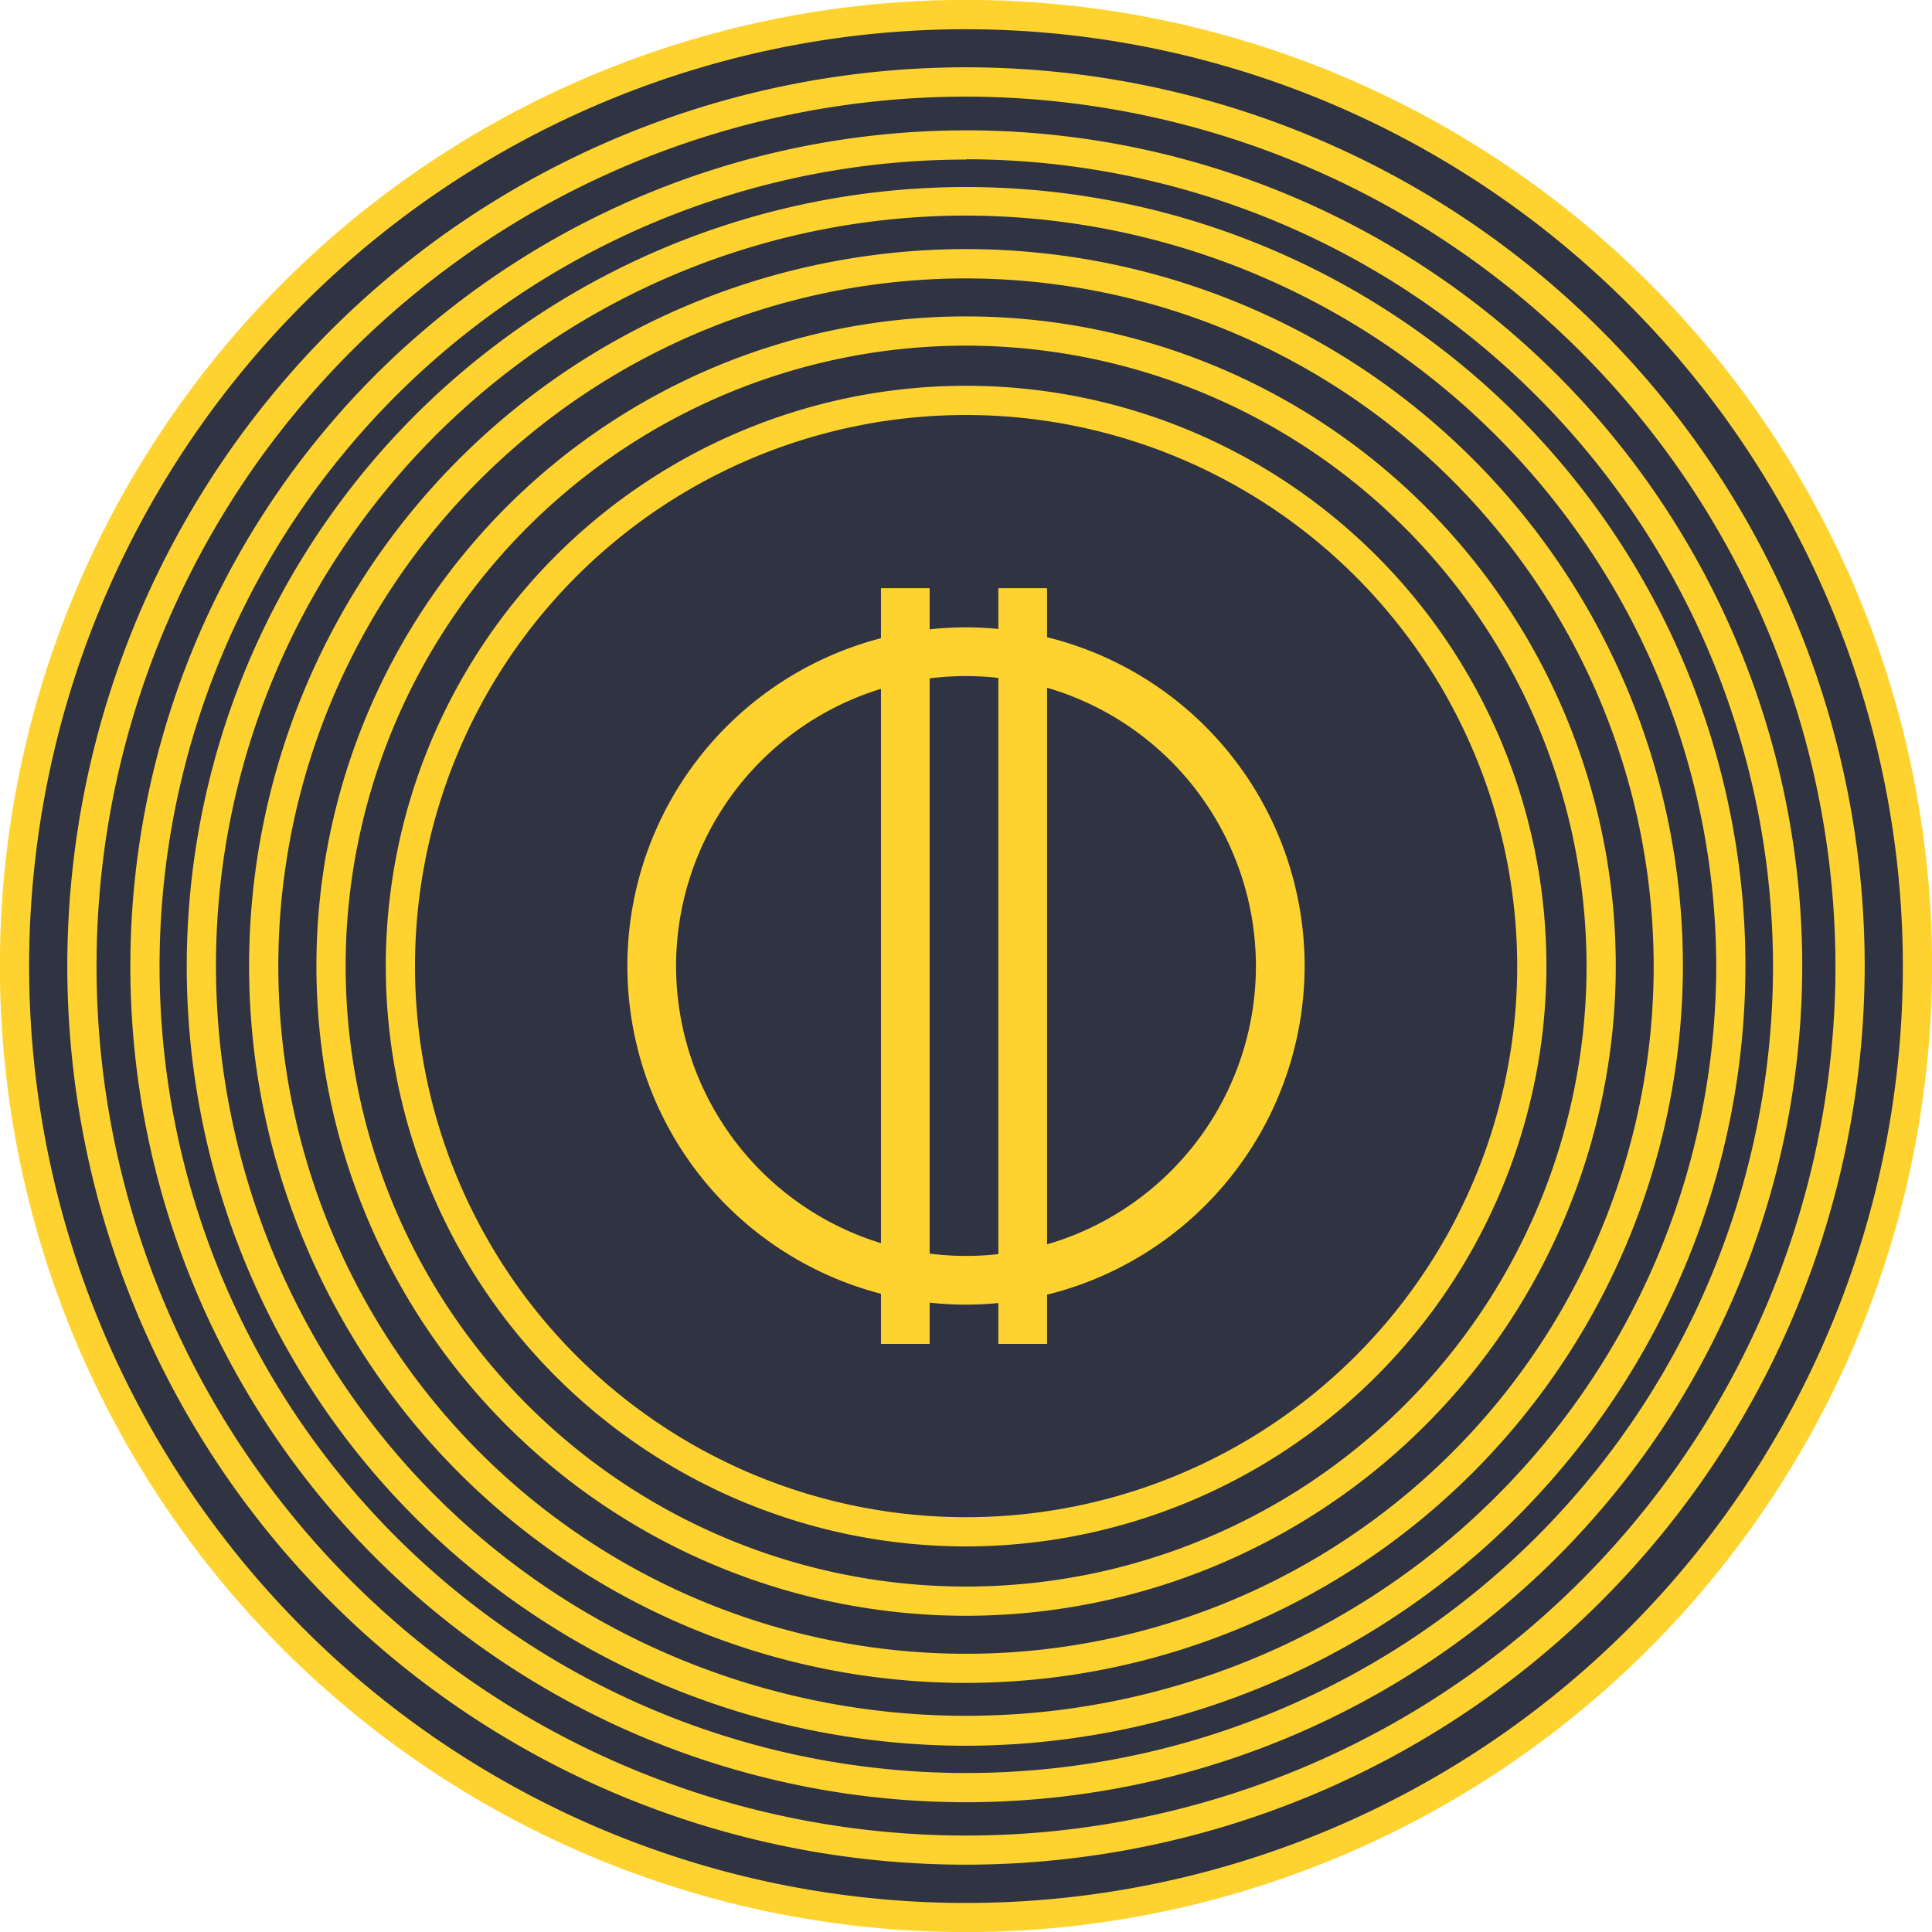 <svg id="Слой_1" data-name="Слой 1" xmlns="http://www.w3.org/2000/svg" viewBox="0 0 198.32 198.32"><defs><style>.cls-1{fill:#2f3342;}.cls-2{fill:#fed32f;}</style></defs><title>orme</title><circle class="cls-1" cx="99.16" cy="99.16" r="97.66"/><path class="cls-2" d="M99.17,198.33a99.17,99.17,0,1,1,99.16-99.16A99.28,99.28,0,0,1,99.17,198.33ZM99.17,3a96.17,96.17,0,1,0,96.16,96.17A96.28,96.28,0,0,0,99.17,3Z" transform="translate(0 0)"/><circle class="cls-1" cx="99.16" cy="99.16" r="90.74"/><path class="cls-2" d="M99.17,191.41a92.25,92.25,0,1,1,92.24-92.24A92.35,92.35,0,0,1,99.17,191.41Zm0-181.49a89.25,89.25,0,1,0,89.24,89.25A89.35,89.35,0,0,0,99.17,9.92Z" transform="translate(0 0)"/><circle class="cls-1" cx="99.16" cy="99.16" r="84.31"/><path class="cls-2" d="M99.17,185A85.81,85.81,0,1,1,185,99.17,85.91,85.91,0,0,1,99.17,185Zm0-168.62A82.81,82.81,0,1,0,182,99.17,82.91,82.91,0,0,0,99.17,16.35Z" transform="translate(0 0)"/><circle class="cls-1" cx="99.16" cy="99.16" r="78.53"/><path class="cls-2" d="M99.17,179.2a80,80,0,1,1,80-80A80.13,80.13,0,0,1,99.17,179.2Zm0-157.07a77,77,0,1,0,77,77A77.13,77.13,0,0,0,99.17,22.13Z" transform="translate(0 0)"/><circle class="cls-1" cx="99.16" cy="99.16" r="72.08"/><path class="cls-2" d="M99.17,172.75a73.59,73.59,0,1,1,73.58-73.58A73.67,73.67,0,0,1,99.17,172.75Zm0-144.17a70.59,70.59,0,1,0,70.58,70.59A70.67,70.67,0,0,0,99.17,28.58Z" transform="translate(0 0)"/><circle class="cls-1" cx="99.16" cy="99.16" r="65.19"/><path class="cls-2" d="M99.17,165.86a66.69,66.69,0,1,1,66.69-66.69A66.76,66.76,0,0,1,99.17,165.86Zm0-130.38a63.69,63.69,0,1,0,63.69,63.69A63.76,63.76,0,0,0,99.17,35.48Z" transform="translate(0 0)"/><circle class="cls-1" cx="99.16" cy="99.16" r="58.07"/><path class="cls-2" d="M99.17,158.74a59.57,59.57,0,1,1,59.57-59.57A59.64,59.64,0,0,1,99.17,158.74Zm0-116.14a56.57,56.57,0,1,0,56.57,56.57A56.62,56.62,0,0,0,99.17,42.6Z" transform="translate(0 0)"/><circle class="cls-1" cx="99.16" cy="99.16" r="32.26"/><path class="cls-2" d="M99.17,133.92a34.76,34.76,0,1,1,34.75-34.76A34.8,34.8,0,0,1,99.17,133.92Zm0-64.52a29.76,29.76,0,1,0,29.75,29.76A29.8,29.8,0,0,0,99.17,69.4Z" transform="translate(0 0)"/><rect class="cls-2" x="90.43" y="60.38" width="5" height="77.57"/><rect class="cls-2" x="102.48" y="60.38" width="5" height="77.57"/></svg>